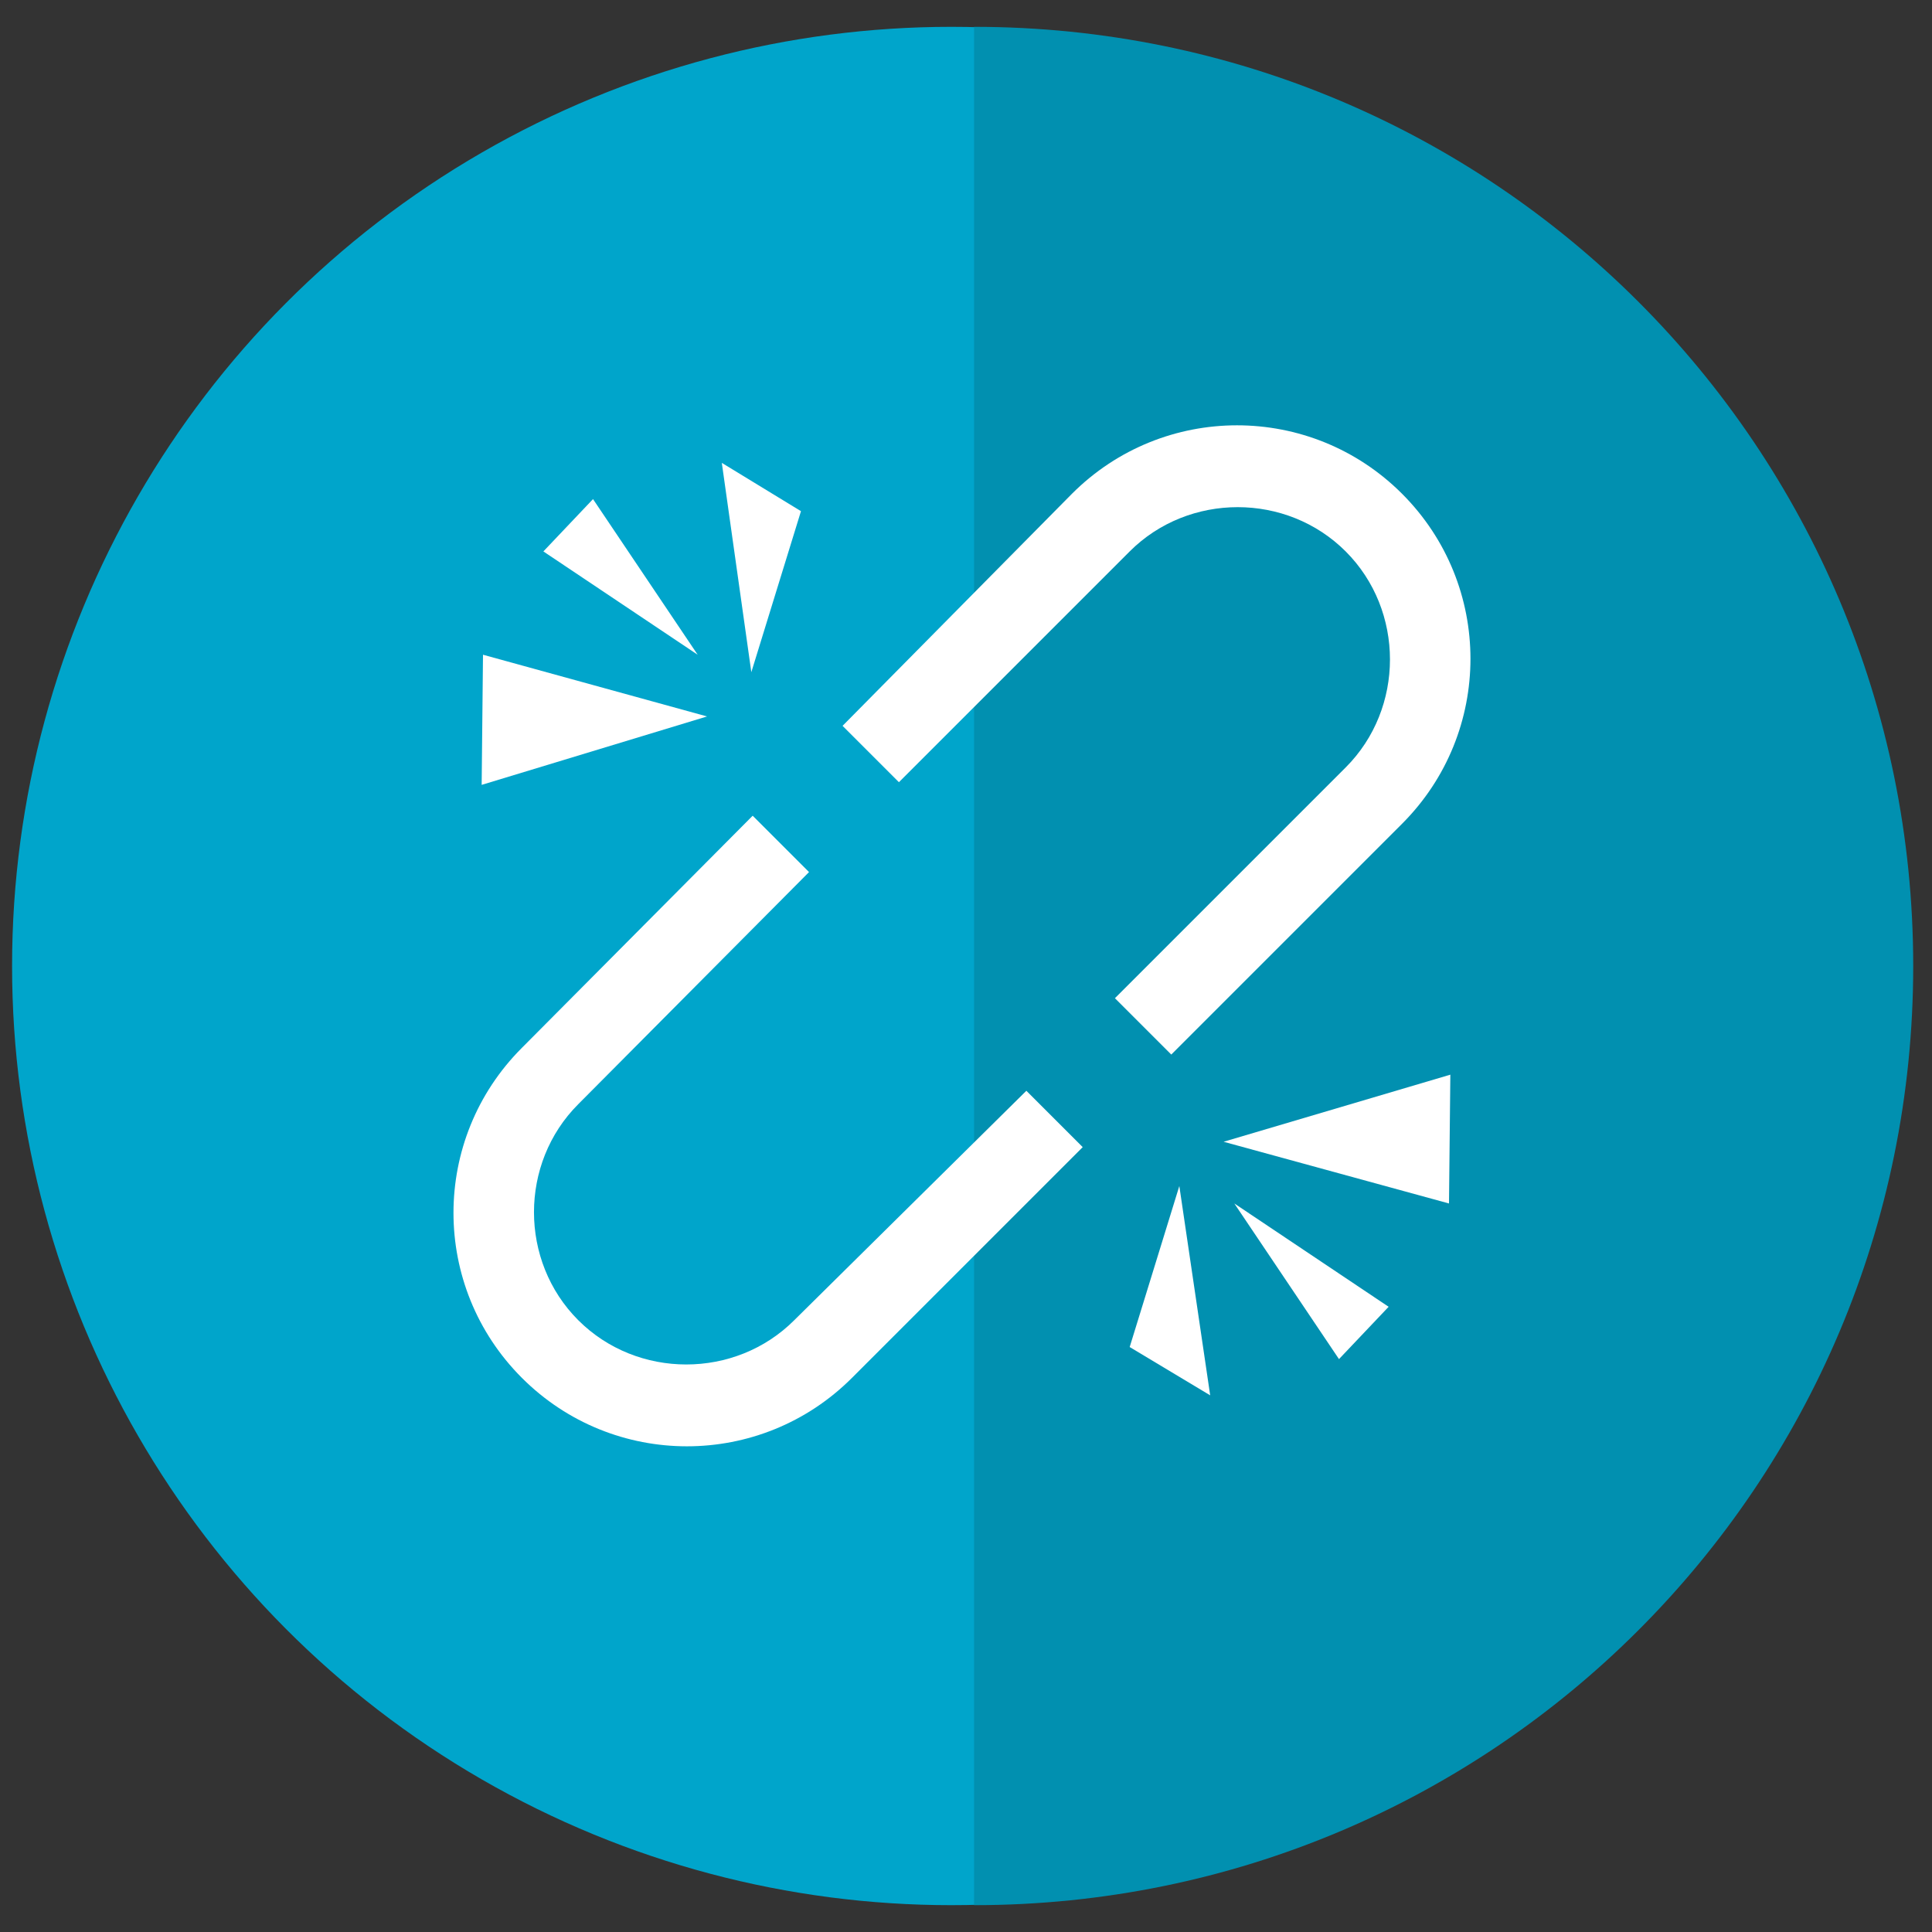 <?xml version="1.0" encoding="UTF-8"?>
<svg enable-background="new 0 0 144 144" version="1.1" viewBox="0 0 144 144" xmlns="http://www.w3.org/2000/svg">
 <rect x="0" y="0" width="144" height="144" fill="#333333" stroke="none"/>
 <style type="text/css">.st0{fill:#00A5CB;} .st1{fill:#0190B0;} .st2{fill:#FFFFFF;}</style>
 <circle class="st0" cx="70.9" cy="72" r="70"/>
 <path class="st1" d="m72.6 2c38.7 0 70 31.3 70 70s-31.3 70-70 70"/>
 <path class="st2" d="m59.2 98.4c-4.4 4.4-11.7 4.4-16.1 0s-4.4-11.7 0-16.1l17.2-17.3-4.2-4.2-17.2 17.3c-6.8 6.8-6.8 17.8 0 24.6s17.8 6.8 24.6 0l17.2-17.2-4.2-4.2-17.3 17.1z"/>
 <path class="st2" d="m83.1 74.4l4.2 4.2 17.2-17.2c6.8-6.8 6.8-17.8 0-24.6s-17.8-6.8-24.6 0l-17.1 17.3 4.2 4.2 17.2-17.2c4.4-4.4 11.7-4.4 16.1 0s4.4 11.7 0 16.1l-17.2 17.2z"/>
 <polygon class="st2" points="36 48.8 35.9 58.5 52.7 53.4"/>
 <polygon class="st2" points="44.2 37.2 40.5 41.1 52 48.8"/>
 <polygon class="st2" points="59.7 38.1 53.8 34.5 56 50.1"/>
 <polygon class="st2" points="108 89.7 108.1 80.1 91.2 85.1"/>
 <polygon class="st2" points="99.8 101.3 103.5 97.4 92 89.7"/>
 <polygon class="st2" points="84.2 100.4 90.2 104 87.9 88.4"/>
</svg>
